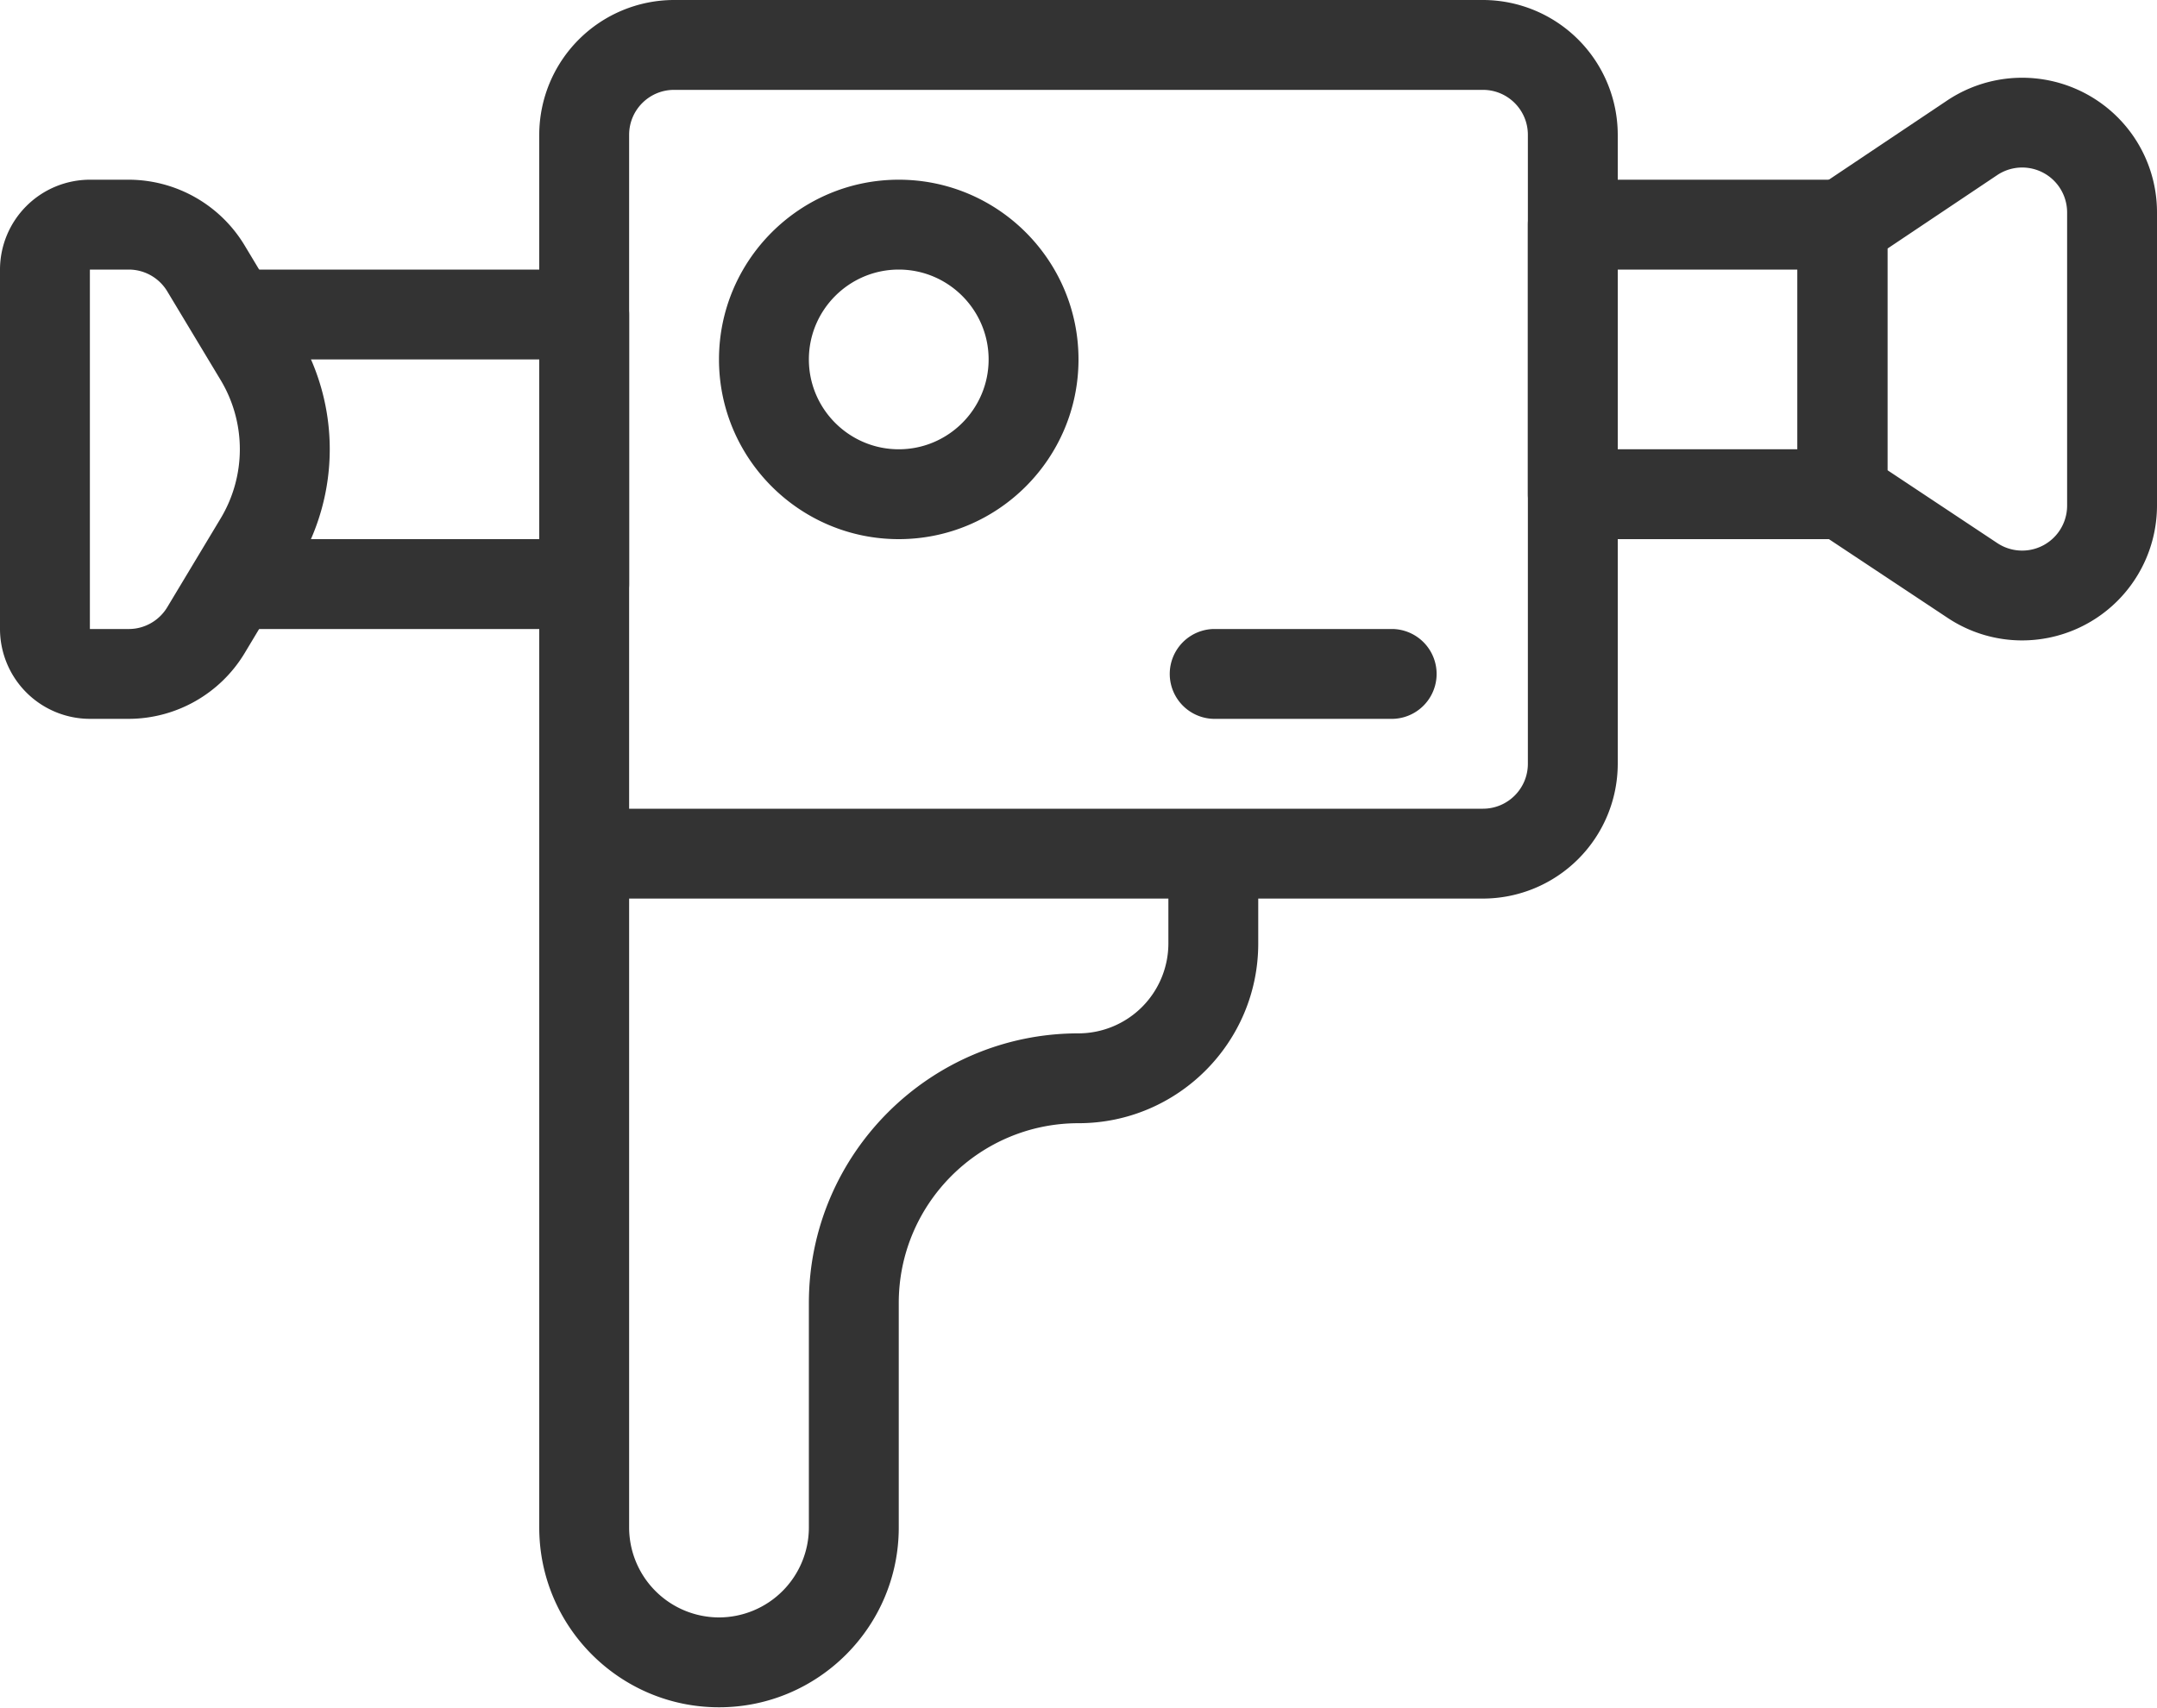 <svg xmlns="http://www.w3.org/2000/svg" viewBox="0 0 100 79.18"><g fill="#333"><path d="M68.75 41.667H27.083A2.084 2.084 0 0 1 25 39.583V6.25A6.258 6.258 0 0 1 31.25 0h37.5A6.258 6.258 0 0 1 75 6.25v29.167a6.258 6.258 0 0 1-6.25 6.25zM29.167 37.5H68.75c1.15 0 2.083-.933 2.083-2.083V6.25c0-1.15-.933-2.083-2.083-2.083h-37.5c-1.15 0-2.083.933-2.083 2.083V37.5z"/><path d="M85.417 25h-12.5a2.084 2.084 0 0 1-2.084-2.083v-12.5c0-1.15.934-2.084 2.084-2.084h12.5c1.15 0 2.083.934 2.083 2.084v12.5c0 1.15-.933 2.083-2.083 2.083zM75 20.833h8.333V12.5H75v8.333zm-47.917 8.334h-16.25a2.084 2.084 0 0 1 0-4.167H25v-8.333H10.833a2.084 2.084 0 0 1 0-4.167h16.25c1.15 0 2.084.933 2.084 2.083v12.5c0 1.15-.934 2.084-2.084 2.084z"/><path d="M93.75 29.696a6.235 6.235 0 0 1-3.458-1.046l-6.03-4a2.077 2.077 0 0 1-.929-1.733v-12.5c0-.696.346-1.346.925-1.73l6.017-4.029a6.258 6.258 0 0 1 8.67 1.717A6.233 6.233 0 0 1 100 9.85v13.596a6.258 6.258 0 0 1-6.25 6.25zM87.5 21.8l5.096 3.383a2.084 2.084 0 0 0 3.237-1.733V9.85a2.083 2.083 0 0 0-3.242-1.73L87.5 11.53V21.8zM5.975 33.333H4.167A4.174 4.174 0 0 1 0 29.167V12.5a4.174 4.174 0 0 1 4.167-4.167h1.808a6.29 6.29 0 0 1 5.358 3.034L13.8 15.47a10.402 10.402 0 0 1 0 10.72l-2.467 4.11a6.293 6.293 0 0 1-5.358 3.033zM4.167 12.5v16.667h1.808c.725 0 1.408-.388 1.783-1.017l2.467-4.104a6.228 6.228 0 0 0 0-6.43l-2.467-4.1A2.086 2.086 0 0 0 5.975 12.5H4.167zm29.166 66.667c-4.595 0-8.333-3.738-8.333-8.334v-31.25a2.084 2.084 0 0 1 4.167 0v31.25A4.174 4.174 0 0 0 33.333 75a4.174 4.174 0 0 0 4.167-4.167V60.417c0-6.892 5.608-12.5 12.5-12.5a4.174 4.174 0 0 0 4.167-4.167v-4.167a2.084 2.084 0 0 1 4.166 0v4.167c0 4.596-3.737 8.333-8.333 8.333s-8.333 3.738-8.333 8.334v10.416c0 4.596-3.738 8.334-8.334 8.334zM41.667 25c-4.596 0-8.334-3.738-8.334-8.333s3.738-8.334 8.334-8.334S50 12.071 50 16.667 46.263 25 41.667 25zm0-12.5c-2.296 0-4.167 1.87-4.167 4.167s1.87 4.166 4.167 4.166 4.166-1.87 4.166-4.166-1.87-4.167-4.166-4.167zm22.916 20.833H56.25a2.084 2.084 0 0 1 0-4.166h8.333a2.084 2.084 0 0 1 0 4.166z"/></g></svg>